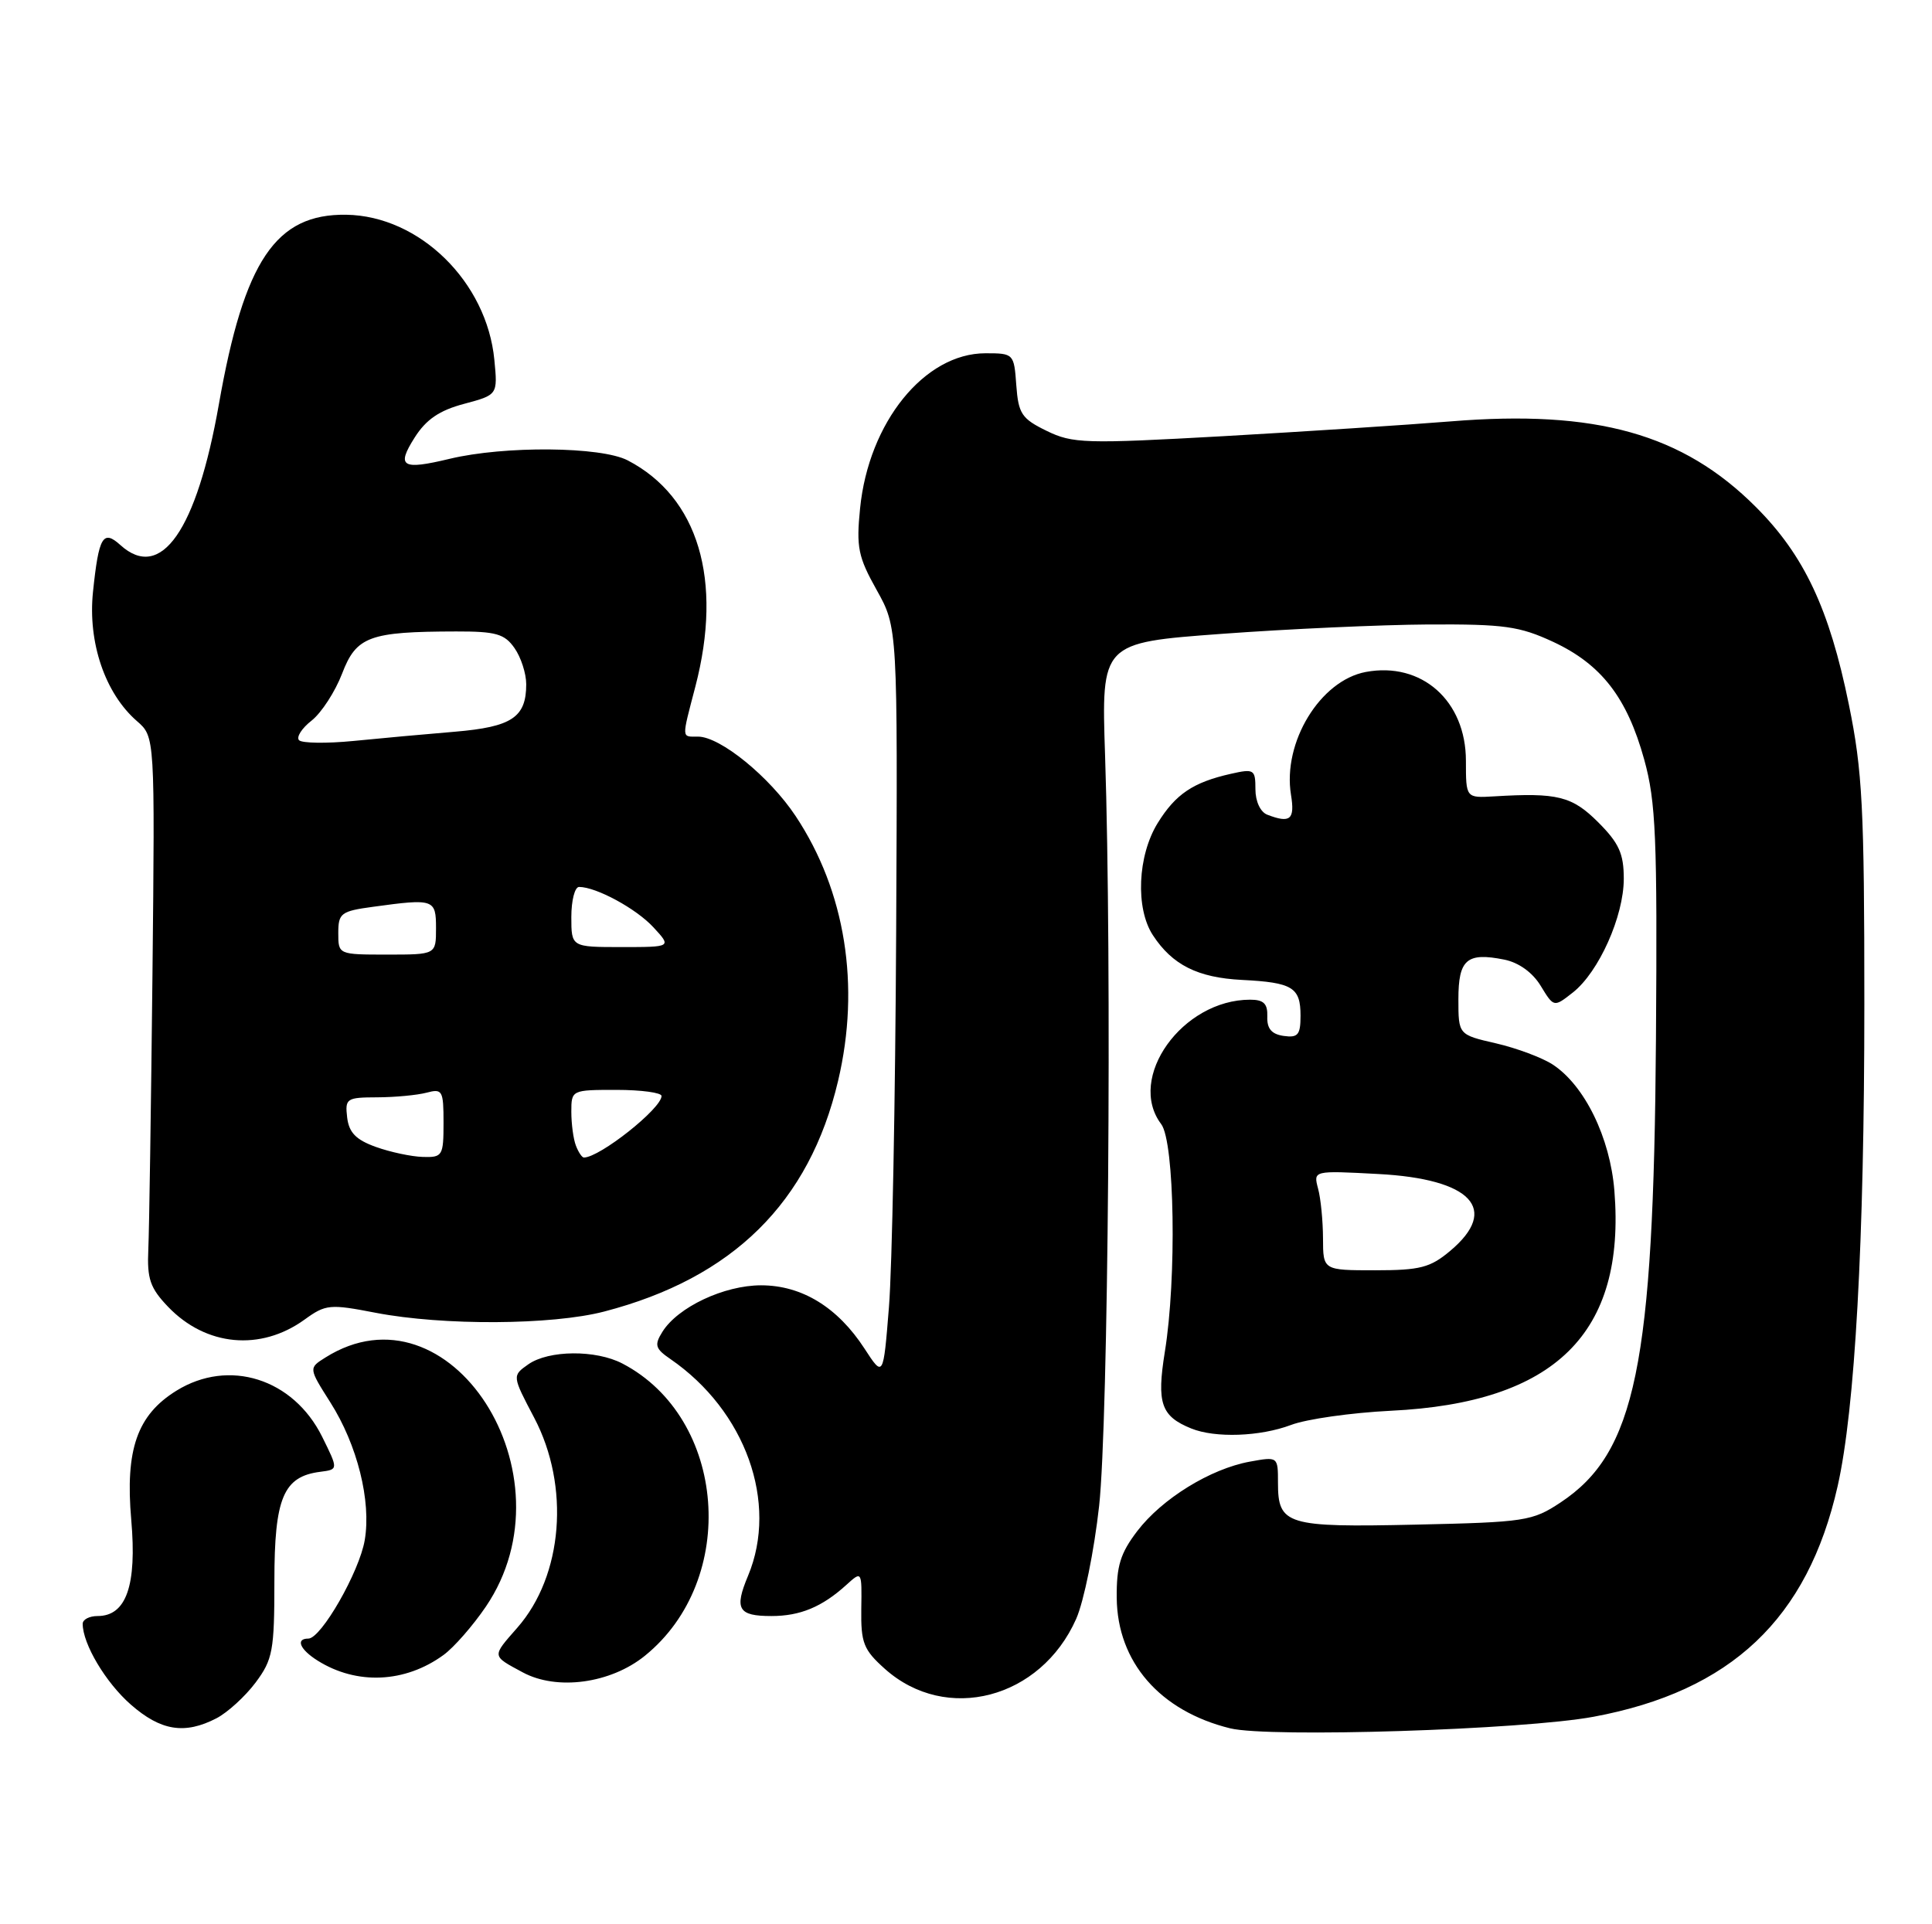 <?xml version="1.0" encoding="UTF-8" standalone="no"?>
<!DOCTYPE svg PUBLIC "-//W3C//DTD SVG 1.1//EN" "http://www.w3.org/Graphics/SVG/1.1/DTD/svg11.dtd" >
<svg xmlns="http://www.w3.org/2000/svg" xmlns:xlink="http://www.w3.org/1999/xlink" version="1.1" viewBox="0 0 257 256">
 <g >
 <path fill="currentColor"
d=" M 211.98 228.40 C 230.27 225.00 240.46 215.37 244.45 197.71 C 246.76 187.49 248.00 165.17 248.00 133.60 C 248.00 107.48 247.75 102.57 245.94 93.73 C 243.35 81.01 239.99 73.86 233.56 67.44 C 223.85 57.72 212.31 54.49 193.00 56.06 C 187.22 56.53 173.60 57.41 162.72 58.03 C 144.31 59.06 142.69 59.01 139.22 57.32 C 135.90 55.70 135.47 55.04 135.19 51.25 C 134.89 47.05 134.84 47.00 131.09 47.00 C 122.98 47.00 115.55 56.19 114.41 67.64 C 113.89 72.81 114.15 74.09 116.62 78.50 C 119.41 83.50 119.41 83.50 119.21 124.00 C 119.10 146.28 118.67 168.72 118.25 173.89 C 117.50 183.27 117.50 183.27 115.00 179.42 C 111.43 173.92 106.66 171.00 101.24 171.00 C 96.32 171.00 90.17 173.90 88.12 177.18 C 87.02 178.94 87.15 179.42 89.18 180.81 C 99.18 187.69 103.56 199.93 99.51 209.64 C 97.65 214.08 98.19 215.00 102.62 215.00 C 106.44 215.00 109.35 213.79 112.57 210.87 C 114.65 208.98 114.65 208.98 114.57 214.07 C 114.51 218.58 114.87 219.49 117.71 222.03 C 125.87 229.32 138.44 226.03 143.16 215.37 C 144.18 213.06 145.55 206.30 146.21 200.34 C 147.43 189.19 147.92 128.05 147.00 100.51 C 146.50 85.51 146.50 85.51 162.50 84.33 C 171.30 83.68 183.68 83.12 190.00 83.08 C 200.10 83.03 202.12 83.31 206.62 85.40 C 213.02 88.39 216.44 92.81 218.72 101.06 C 220.27 106.68 220.47 111.40 220.28 138.26 C 219.97 181.65 217.57 193.28 207.59 199.89 C 203.85 202.37 202.89 202.52 188.29 202.84 C 171.13 203.22 170.00 202.88 170.00 197.27 C 170.00 193.78 170.00 193.78 166.25 194.46 C 161.00 195.42 154.57 199.39 151.28 203.70 C 149.03 206.65 148.51 208.35 148.55 212.58 C 148.63 221.13 154.30 227.64 163.64 229.94 C 168.85 231.21 202.62 230.14 211.98 228.40 Z  M 28.80 228.60 C 30.28 227.83 32.62 225.69 34.00 223.85 C 36.28 220.79 36.50 219.62 36.50 210.36 C 36.50 199.28 37.69 196.43 42.61 195.81 C 45.01 195.50 45.01 195.50 42.85 191.14 C 39.01 183.41 30.45 180.70 23.47 185.02 C 18.25 188.25 16.64 192.84 17.46 202.21 C 18.22 210.94 16.80 215.00 12.98 215.00 C 11.89 215.00 11.00 215.46 11.00 216.03 C 11.00 218.71 14.05 223.84 17.39 226.77 C 21.39 230.28 24.57 230.79 28.80 228.60 Z  M 59.00 220.18 C 60.38 219.18 62.91 216.28 64.63 213.75 C 76.54 196.19 59.80 170.20 43.28 180.61 C 41.05 182.01 41.05 182.01 43.94 186.57 C 47.53 192.22 49.40 199.70 48.52 204.89 C 47.81 209.11 42.72 218.00 41.02 218.00 C 39.28 218.00 39.89 219.45 42.25 220.93 C 47.45 224.20 53.89 223.91 59.00 220.18 Z  M 85.78 220.29 C 98.31 210.15 96.66 188.65 82.80 181.41 C 79.26 179.56 73.00 179.61 70.28 181.51 C 68.12 183.03 68.12 183.03 71.06 188.62 C 75.85 197.73 74.90 209.63 68.81 216.56 C 65.40 220.45 65.38 220.25 69.53 222.49 C 74.08 224.95 81.22 223.98 85.78 220.29 Z  M 171.73 189.58 C 173.80 188.79 179.78 187.95 185.00 187.69 C 206.87 186.64 216.27 177.39 214.75 158.42 C 214.18 151.34 210.79 144.41 206.55 141.63 C 205.16 140.72 201.77 139.45 199.01 138.81 C 194.00 137.66 194.00 137.66 194.00 132.94 C 194.00 127.64 195.12 126.67 200.11 127.67 C 202.03 128.06 203.87 129.38 204.95 131.16 C 206.70 134.03 206.70 134.03 209.23 132.04 C 212.68 129.32 216.00 121.90 216.00 116.91 C 216.00 113.57 215.36 112.16 212.60 109.40 C 209.12 105.92 207.18 105.44 198.75 105.95 C 195.00 106.17 195.00 106.17 195.00 101.22 C 195.00 93.23 189.11 88.01 181.68 89.40 C 175.61 90.54 170.60 98.76 171.73 105.73 C 172.27 109.04 171.64 109.57 168.58 108.39 C 167.66 108.04 167.00 106.62 167.00 105.00 C 167.00 102.37 166.82 102.25 163.73 102.95 C 158.71 104.08 156.38 105.65 154.00 109.50 C 151.32 113.84 151.02 120.85 153.36 124.42 C 155.95 128.38 159.32 130.07 165.21 130.37 C 171.94 130.71 173.00 131.36 173.00 135.13 C 173.00 137.68 172.66 138.09 170.75 137.82 C 169.15 137.59 168.52 136.85 168.58 135.25 C 168.64 133.53 168.10 133.00 166.30 133.00 C 157.27 133.00 149.83 143.42 154.47 149.56 C 156.25 151.92 156.54 170.07 154.95 179.85 C 153.85 186.69 154.44 188.42 158.47 190.05 C 161.66 191.34 167.61 191.13 171.73 189.58 Z  M 40.50 175.57 C 43.33 173.52 43.86 173.47 50.00 174.66 C 58.96 176.38 73.42 176.30 80.37 174.49 C 97.49 170.03 107.67 159.99 111.49 143.78 C 114.47 131.14 112.46 118.56 105.85 108.59 C 102.38 103.35 95.81 98.00 92.85 98.00 C 90.63 98.00 90.65 98.43 92.50 91.34 C 96.19 77.17 92.89 66.13 83.50 61.25 C 79.95 59.40 67.12 59.29 59.82 61.04 C 53.46 62.57 52.69 62.10 55.16 58.21 C 56.68 55.81 58.45 54.60 61.73 53.73 C 66.21 52.53 66.21 52.53 65.76 47.87 C 64.76 37.50 55.81 28.72 46.06 28.57 C 36.68 28.43 32.48 34.67 29.12 53.76 C 26.16 70.59 21.41 77.40 16.02 72.52 C 13.70 70.42 13.14 71.37 12.37 78.74 C 11.67 85.46 13.97 92.25 18.22 95.94 C 20.61 98.02 20.61 98.02 20.28 129.76 C 20.09 147.22 19.85 163.61 19.73 166.19 C 19.55 170.15 19.96 171.35 22.37 173.87 C 27.40 179.11 34.65 179.79 40.50 175.57 Z  M 175.99 164.75 C 175.98 162.41 175.69 159.43 175.33 158.12 C 174.70 155.73 174.70 155.73 183.32 156.19 C 195.73 156.84 199.52 160.86 192.92 166.41 C 190.26 168.65 188.91 169.00 182.92 169.00 C 176.00 169.00 176.00 169.00 175.99 164.75 Z  M 50.00 152.59 C 47.35 151.64 46.42 150.68 46.18 148.67 C 45.88 146.14 46.10 146.00 50.18 145.99 C 52.56 145.98 55.51 145.70 56.75 145.37 C 58.85 144.81 59.00 145.08 59.00 149.38 C 59.00 153.77 58.86 154.00 56.25 153.92 C 54.74 153.88 51.92 153.28 50.00 152.59 Z  M 76.61 152.42 C 76.27 151.55 76.00 149.52 76.00 147.92 C 76.00 145.02 76.04 145.00 82.00 145.00 C 85.30 145.00 88.00 145.37 88.00 145.81 C 88.00 147.48 79.77 154.00 77.67 154.00 C 77.42 154.00 76.94 153.29 76.61 152.42 Z  M 45.00 124.14 C 45.00 121.49 45.35 121.22 49.64 120.64 C 57.74 119.53 58.00 119.62 58.00 123.50 C 58.00 127.00 58.00 127.00 51.50 127.00 C 45.01 127.00 45.00 126.99 45.00 124.14 Z  M 76.00 122.00 C 76.00 119.80 76.46 118.00 77.03 118.00 C 79.31 118.00 84.64 120.89 86.92 123.37 C 89.35 126.00 89.35 126.00 82.67 126.00 C 76.00 126.00 76.00 126.00 76.00 122.00 Z  M 39.78 98.48 C 39.39 98.07 40.14 96.89 41.46 95.86 C 42.77 94.82 44.59 92.01 45.51 89.61 C 47.40 84.67 49.12 84.03 60.69 84.01 C 65.97 84.00 67.12 84.33 68.44 86.22 C 69.30 87.44 70.00 89.61 70.00 91.03 C 70.00 95.44 68.09 96.71 60.50 97.35 C 56.65 97.67 50.58 98.22 47.00 98.58 C 43.42 98.93 40.18 98.88 39.78 98.48 Z "/>
</g>
</svg>